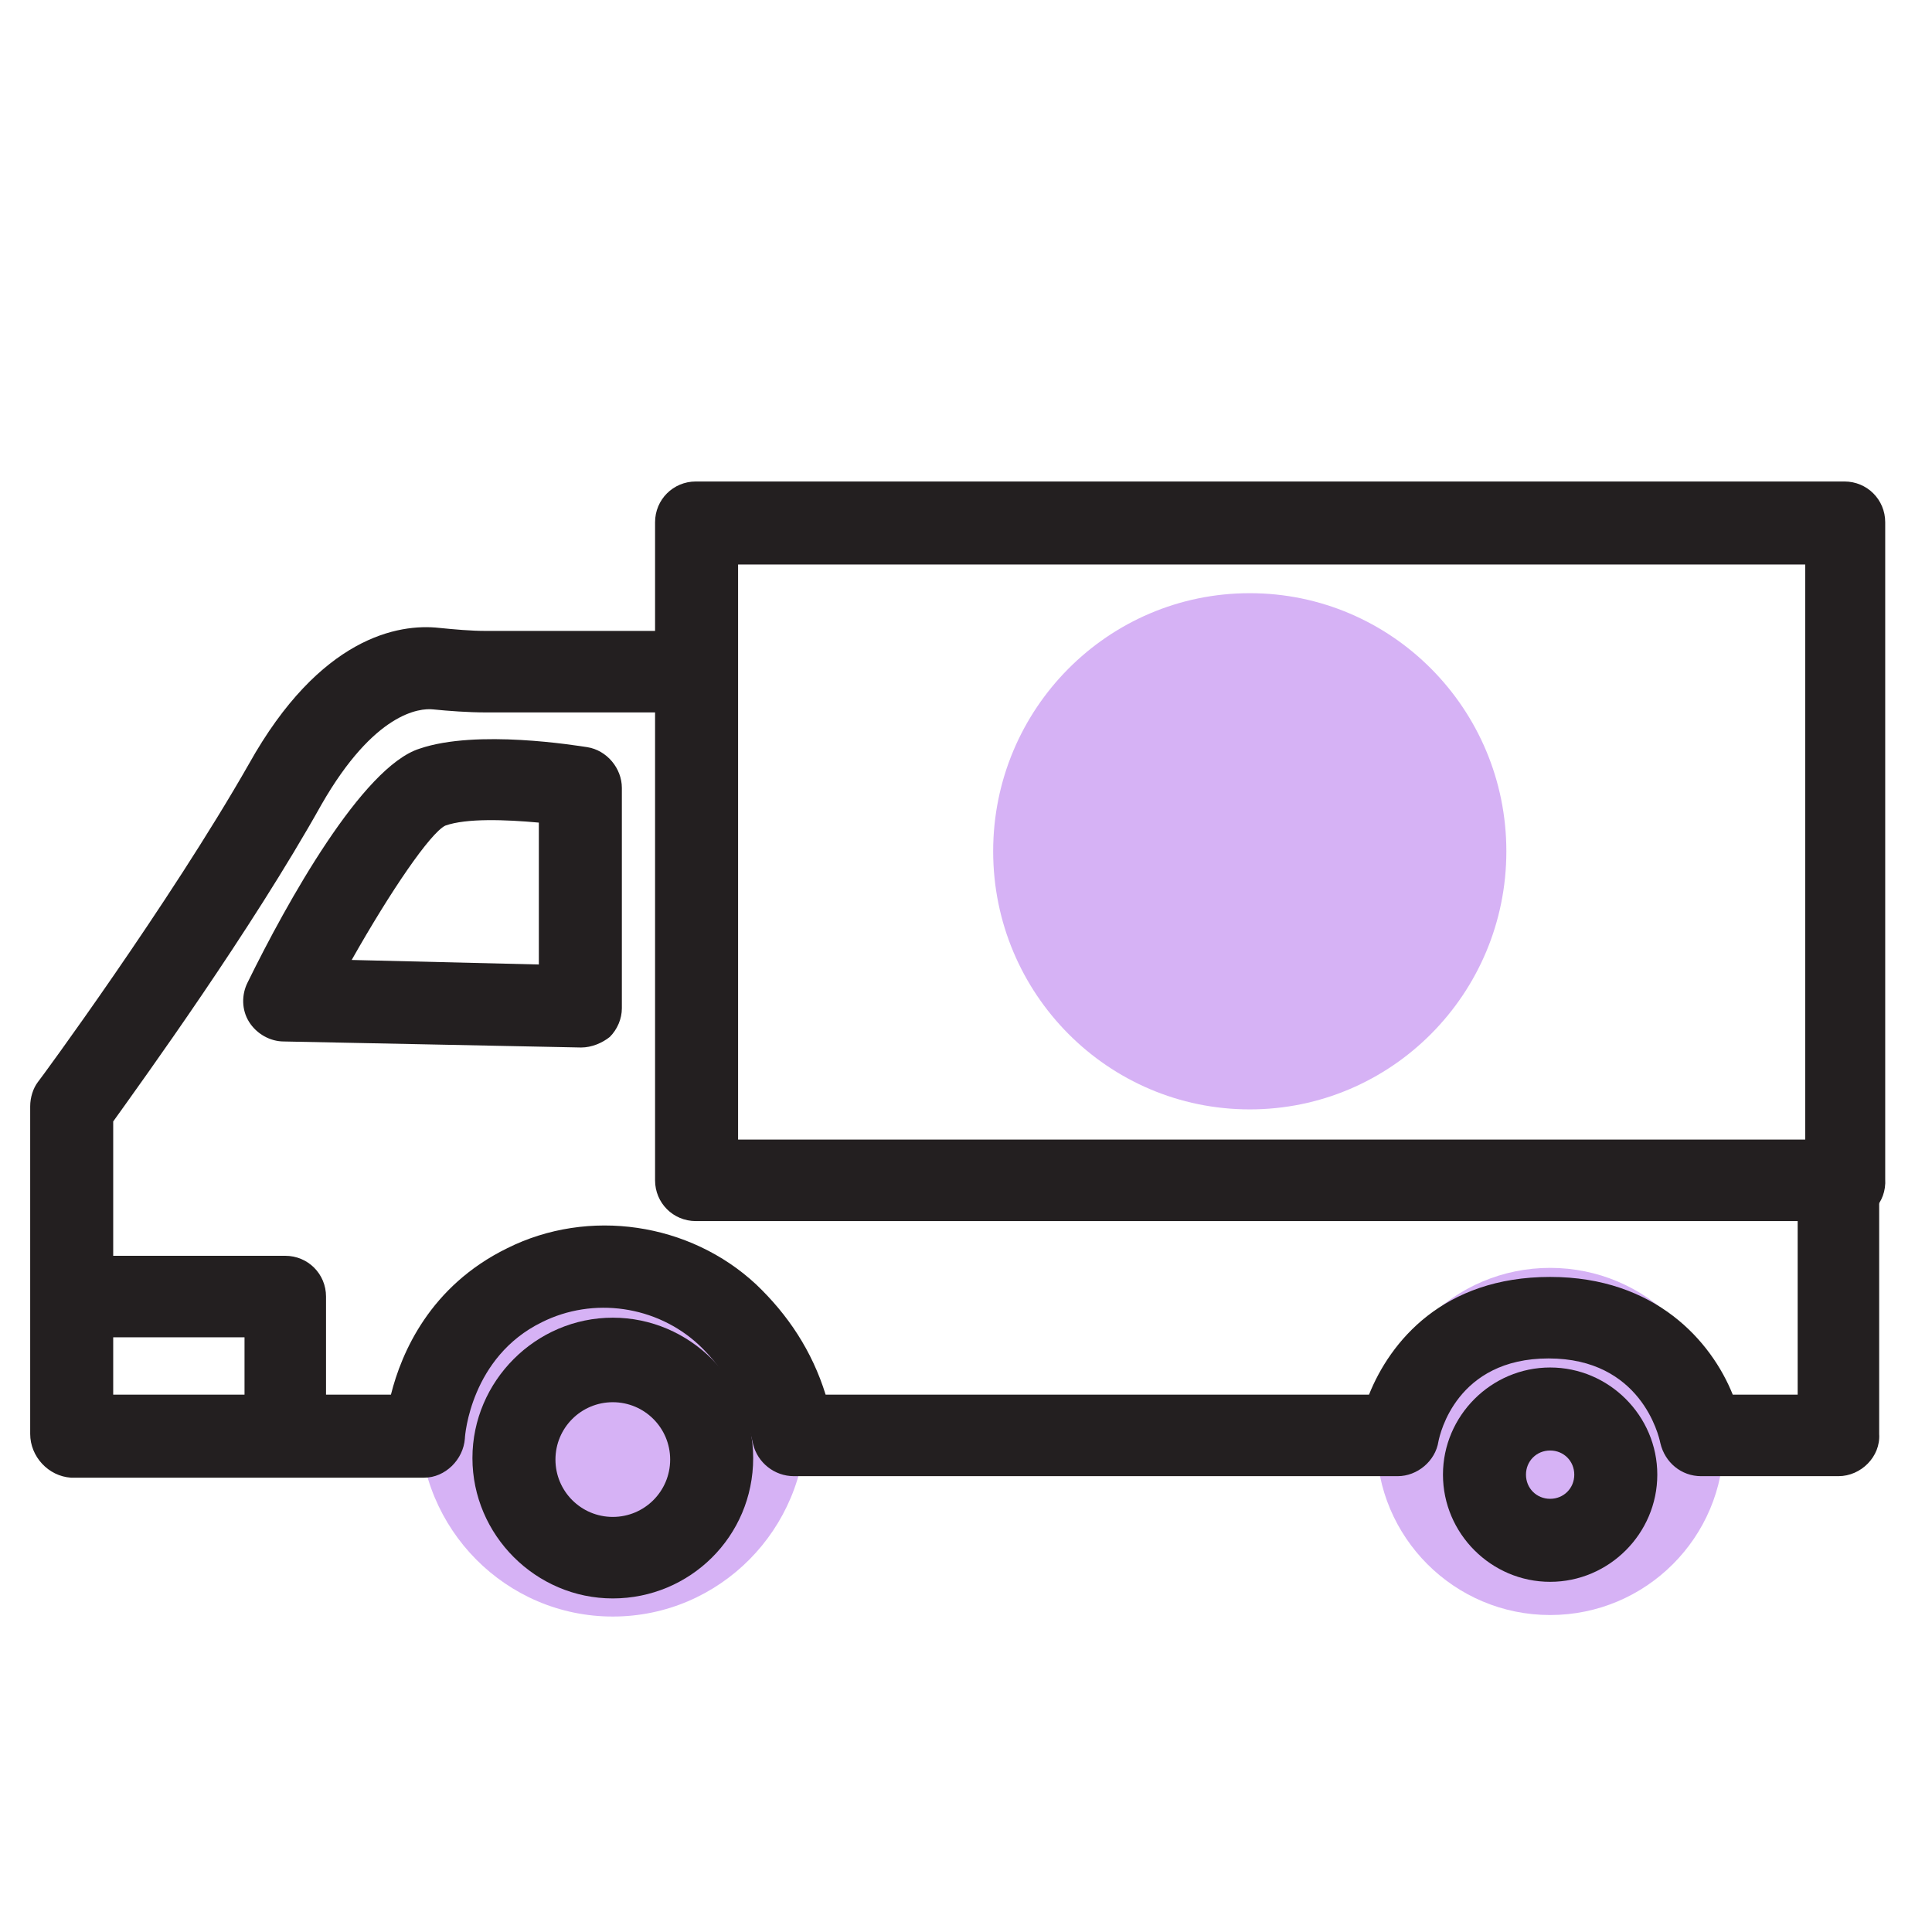 <?xml version="1.0" encoding="utf-8"?>
<!-- Generator: Adobe Illustrator 24.3.0, SVG Export Plug-In . SVG Version: 6.00 Build 0)  -->
<svg version="1.1" id="Layer_1" xmlns="http://www.w3.org/2000/svg" xmlns:xlink="http://www.w3.org/1999/xlink" x="0px" y="0px"
	 viewBox="0 0 128 128" style="enable-background:new 0 0 128 128;" xml:space="preserve">
<style type="text/css">
	.st0{fill:#D6B2F5;}
	.st1{fill:#231F20;}
</style>
<g>
	<ellipse class="st0" cx="40.6" cy="94.2" rx="12.8" ry="12.9"/>
	<ellipse class="st0" cx="102.7" cy="95.5" rx="11.5" ry="11.5"/>
	<g>
		<path class="st1" d="M122.3,80.9H46.1c-1.5,0-2.7-1.2-2.7-2.7V34.6c0-1.5,1.2-2.7,2.7-2.7h76.1c1.5,0,2.7,1.2,2.7,2.7v43.5
			C125,79.7,123.8,80.9,122.3,80.9z M48.9,75.5h70.7V37.4H48.9V75.5z"/>
	</g>
	<g>
		<path class="st1" d="M121.8,97.8h-9.1c-1.3,0-2.4-0.9-2.7-2.2c-0.1-0.5-1.3-5.6-7.4-5.6s-7.2,5-7.3,5.5c-0.2,1.3-1.4,2.3-2.7,2.3
			h-40c-1.3,0-2.4-0.9-2.7-2.1c-0.6-2.7-1.8-4.9-3.6-6.6c-2.8-2.6-7-3.2-10.4-1.5c-4.7,2.3-5.1,7.5-5.1,7.7
			c-0.1,1.4-1.3,2.6-2.7,2.6H4.7C3.2,97.8,2,96.5,2,95V73.3c0-0.6,0.2-1.2,0.5-1.6c0.1-0.1,8.7-11.8,14-21.1c4.7-8.4,9.9-9.3,12.6-9
			c1,0.1,2.1,0.2,3.1,0.2H45v5.4H32.2c-1.2,0-2.5-0.1-3.5-0.2c-0.9-0.1-3.9,0.2-7.4,6.3c-4.7,8.4-11.8,18.2-13.8,21v18.1h18.4
			c0.7-2.8,2.6-7.2,7.7-9.7C39,80,45.7,81,50.1,85.1c2.1,2,3.7,4.4,4.6,7.3h36c1.4-3.5,4.9-7.8,12-7.8c7,0,10.7,4.3,12.1,7.8h4.3
			V79.7h5.4V95C124.6,96.5,123.3,97.8,121.8,97.8z"/>
	</g>
	<g>
		<path class="st1" d="M38.5,69.4C38.4,69.4,38.4,69.4,38.5,69.4L18.8,69c-0.9,0-1.8-0.5-2.3-1.3s-0.5-1.8-0.1-2.6
			C19,59.8,24,50.8,27.8,49.6c3.8-1.3,10.4-0.2,11.1-0.1c1.3,0.2,2.3,1.4,2.3,2.7v14.6c0,0.7-0.3,1.4-0.8,1.9
			C39.9,69.1,39.2,69.4,38.5,69.4z M23.3,63.6l12.4,0.3v-9.4c-2.2-0.2-4.8-0.3-6.2,0.2C28.5,55.2,25.9,59,23.3,63.6z"/>
	</g>
	<g>
		<path class="st1" d="M21.6,93.8h-5.4v-5.2H5.8v-5.4h13.1c1.5,0,2.7,1.2,2.7,2.7C21.6,85.9,21.6,93.8,21.6,93.8z"/>
	</g>
	<g>
		<path class="st1" d="M40.6,105.9c-5.1,0-9.3-4.2-9.3-9.3c0-5.1,4.2-9.3,9.3-9.3s9.3,4.2,9.3,9.3C49.9,101.8,45.7,105.9,40.6,105.9
			z M40.6,92.9c-2.1,0-3.8,1.7-3.8,3.8s1.7,3.8,3.8,3.8s3.8-1.7,3.8-3.8S42.7,92.9,40.6,92.9z"/>
	</g>
	<g>
		<path class="st1" d="M102.7,104.8c-3.9,0-7.1-3.2-7.1-7.1s3.2-7.1,7.1-7.1s7.1,3.2,7.1,7.1S106.6,104.8,102.7,104.8z M102.7,96.1
			c-0.9,0-1.6,0.7-1.6,1.6s0.7,1.6,1.6,1.6s1.6-0.7,1.6-1.6S103.6,96.1,102.7,96.1z"/>
	</g>
	<ellipse class="st0" cx="82.8" cy="56.4" rx="17" ry="17.1"/>
</g>
</svg>
